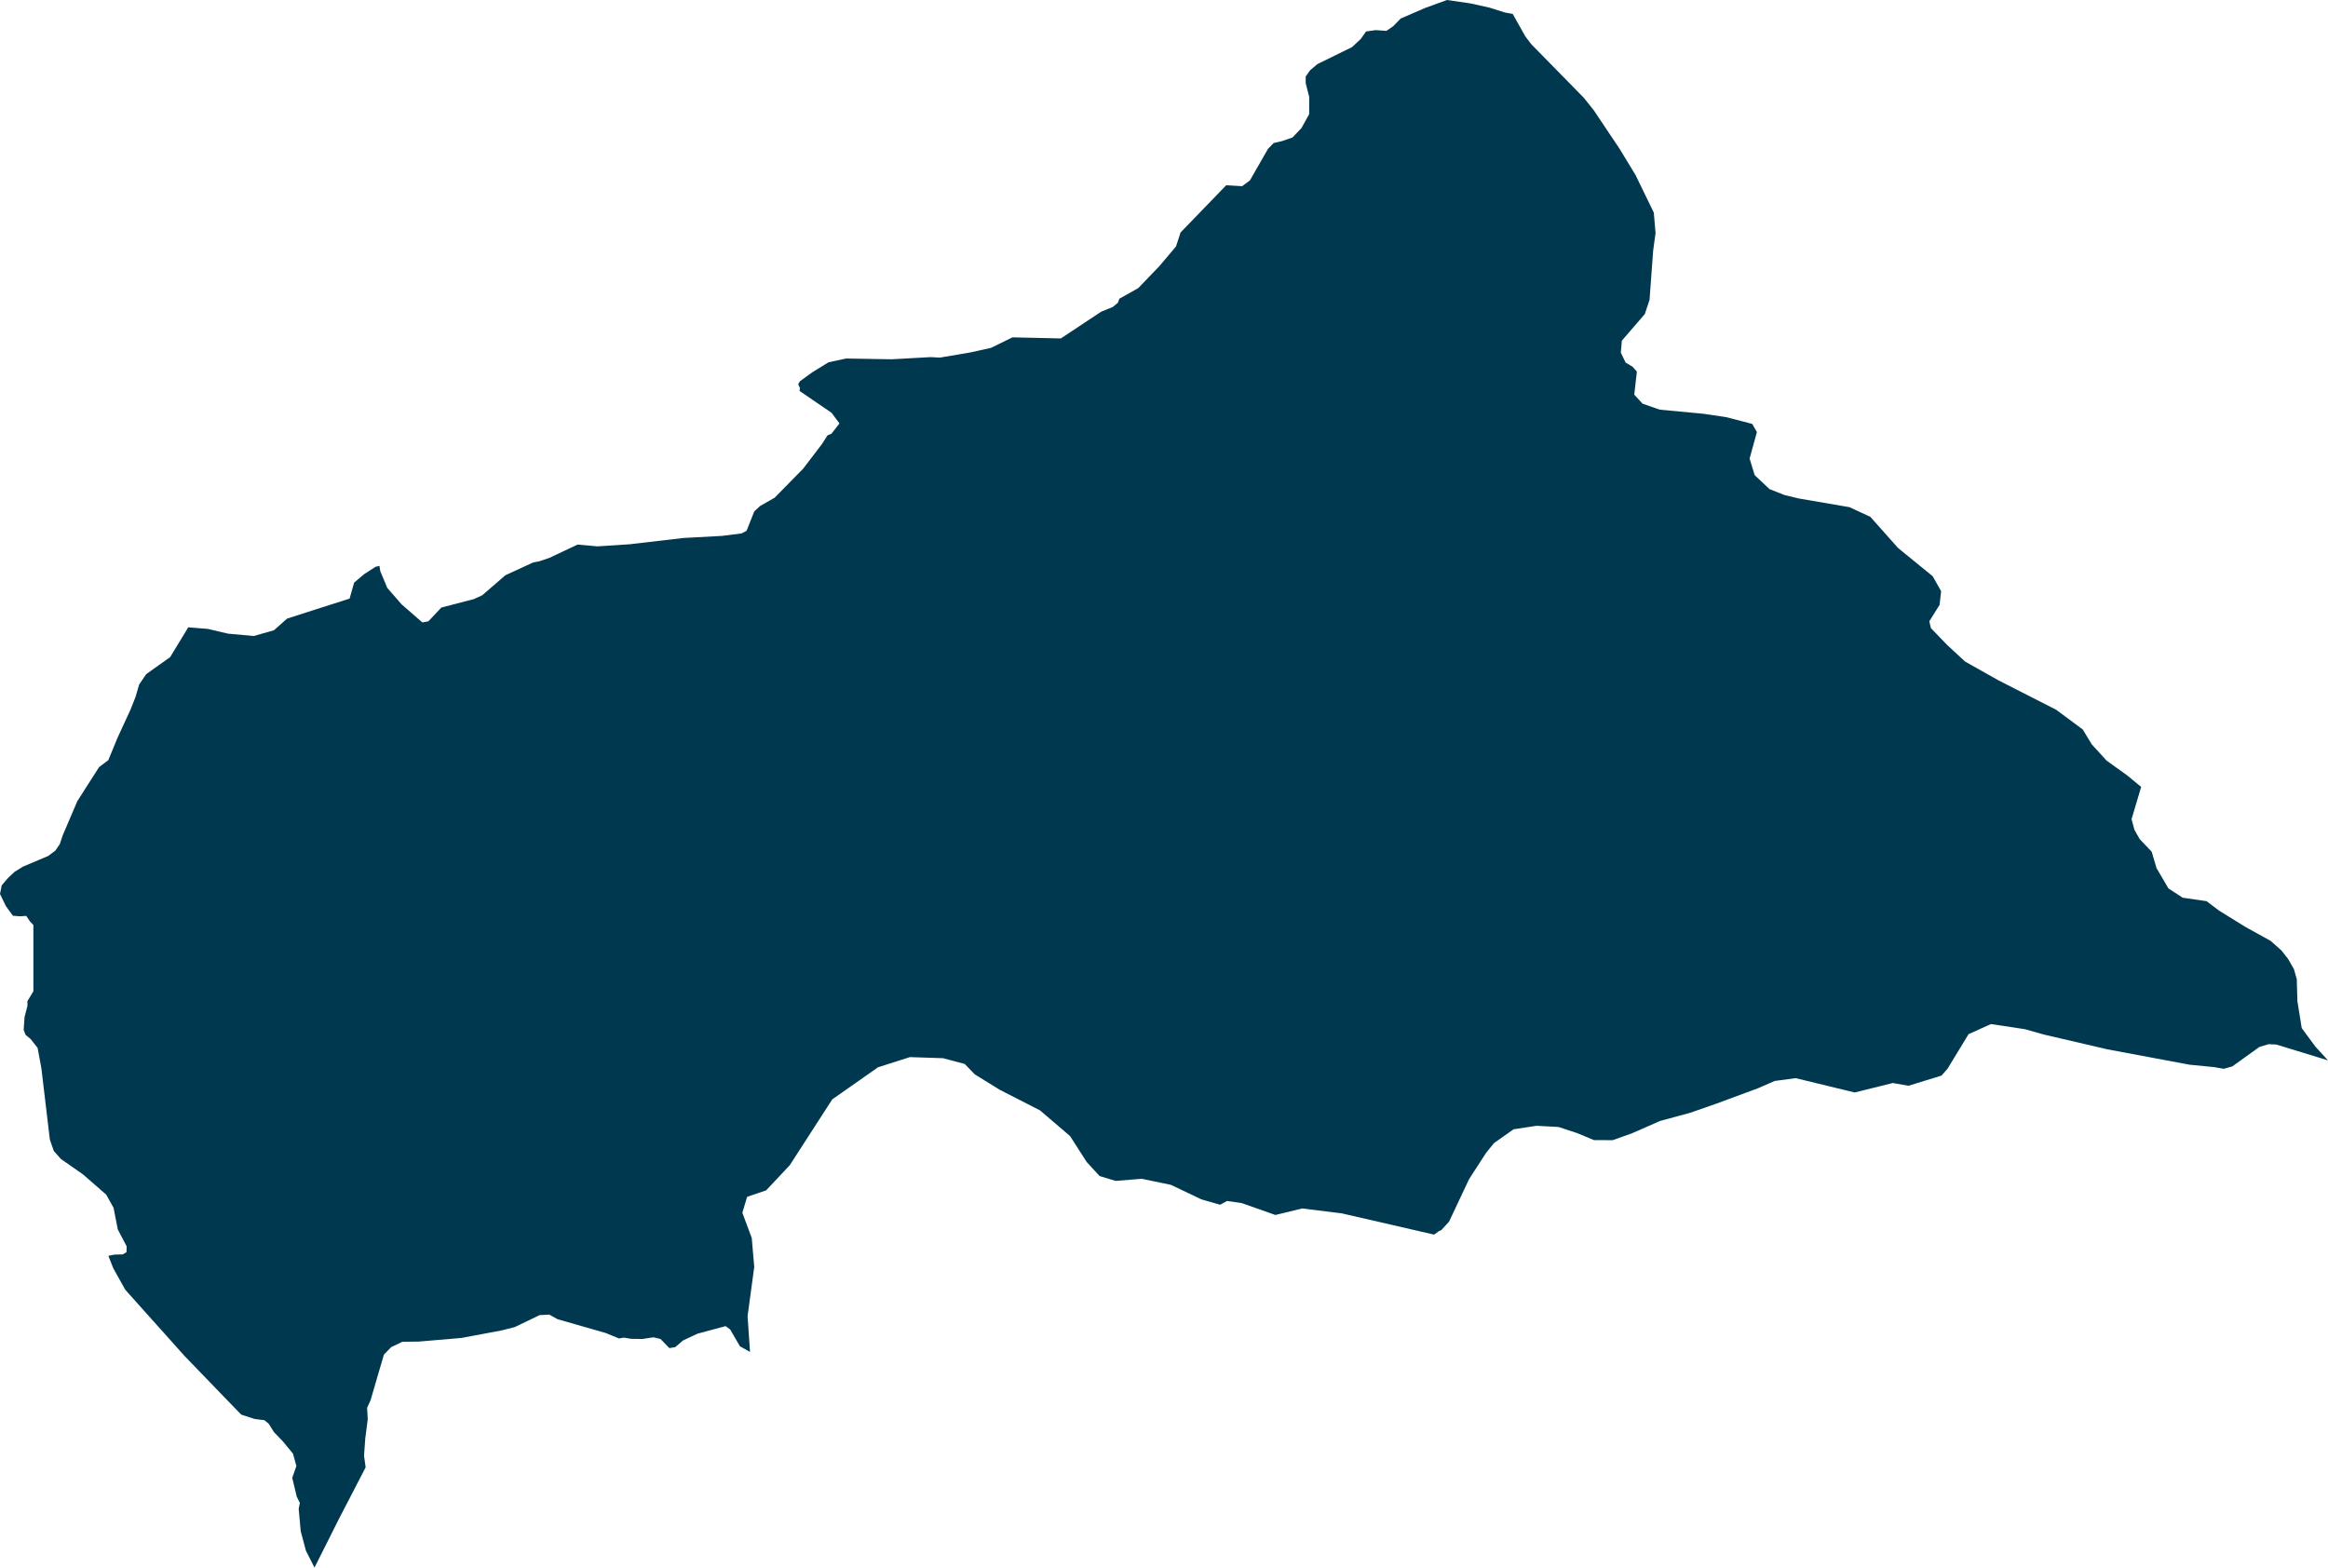 <svg xmlns="http://www.w3.org/2000/svg" xmlns:ev="http://www.w3.org/2001/xml-events" xmlns:xlink="http://www.w3.org/1999/xlink" baseProfile="full" height="24.516" version="1.1" viewBox="516.2 431.824 36.406 24.516" width="36.406" fill="#00394f">
	<defs/>
	<path class="land" d="M 539.856,432.041 L 540.054,432.394 L 540.149,432.518 L 540.967,433.352 L 541.125,433.55 L 541.53,434.155 L 541.778,434.563 L 542.063,435.15 L 542.09,435.469 L 542.053,435.741 L 541.996,436.514 L 541.922,436.736 L 541.563,437.152 L 541.547,437.339 L 541.622,437.495 L 541.73,437.559 L 541.798,437.636 L 541.757,437.996 L 541.886,438.137 L 542.155,438.231 L 542.836,438.295 L 543.19,438.347 L 543.469,438.419 L 543.602,438.454 L 543.675,438.581 L 543.561,438.996 L 543.64,439.255 L 543.873,439.474 L 544.109,439.567 L 544.335,439.621 L 545.123,439.756 L 545.45,439.908 L 545.882,440.394 L 546.424,440.836 L 546.556,441.07 L 546.532,441.283 L 546.371,441.541 L 546.396,441.647 L 546.645,441.906 L 546.93,442.17 L 547.452,442.464 L 548.356,442.925 L 548.771,443.233 L 548.912,443.466 L 549.144,443.72 L 549.467,443.952 L 549.684,444.131 L 549.534,444.636 L 549.579,444.802 L 549.66,444.946 L 549.849,445.145 L 549.924,445.4 L 550.111,445.719 L 550.334,445.864 L 550.707,445.918 L 550.903,446.066 L 551.313,446.32 L 551.709,446.539 L 551.878,446.689 L 551.983,446.823 L 552.073,446.981 L 552.118,447.139 L 552.127,447.48 L 552.195,447.903 L 552.408,448.192 L 552.606,448.408 L 551.797,448.16 L 551.676,448.155 L 551.533,448.198 L 551.11,448.502 L 550.976,448.54 L 550.822,448.513 L 550.443,448.476 L 549.155,448.235 L 548.163,448.004 L 547.865,447.92 L 547.335,447.84 L 546.985,447.998 L 546.656,448.539 L 546.562,448.646 L 546.045,448.805 L 545.801,448.762 L 545.204,448.91 L 544.282,448.686 L 543.953,448.73 L 543.694,448.843 L 543.032,449.088 L 542.63,449.228 L 542.162,449.355 L 541.718,449.55 L 541.419,449.656 L 541.127,449.655 L 540.863,449.545 L 540.574,449.45 L 540.229,449.431 L 539.869,449.486 L 539.563,449.702 L 539.439,449.856 L 539.174,450.265 L 538.861,450.93 L 538.738,451.064 L 538.704,451.077 L 538.627,451.133 L 537.185,450.801 L 536.564,450.724 L 536.145,450.826 L 535.619,450.64 L 535.389,450.607 L 535.281,450.666 L 534.988,450.582 L 534.512,450.355 L 534.055,450.26 L 533.646,450.293 L 533.396,450.217 L 533.194,449.997 L 532.934,449.592 L 532.464,449.19 L 531.836,448.869 L 531.443,448.626 L 531.287,448.464 L 530.948,448.374 L 530.429,448.357 L 529.931,448.516 L 529.215,449.018 L 528.551,450.047 L 528.181,450.441 L 527.884,450.542 L 527.809,450.791 L 527.956,451.185 L 527.995,451.638 L 527.891,452.408 L 527.929,452.968 L 527.771,452.879 L 527.619,452.617 L 527.548,452.564 L 527.109,452.682 L 526.882,452.788 L 526.761,452.892 L 526.668,452.908 L 526.529,452.765 L 526.419,452.739 L 526.247,452.765 L 526.07,452.763 L 525.956,452.744 L 525.88,452.757 L 525.673,452.672 L 524.919,452.456 L 524.79,452.384 L 524.639,452.392 L 524.248,452.58 L 524.041,452.632 L 523.417,452.749 L 522.749,452.806 L 522.493,452.809 L 522.317,452.893 L 522.204,453.01 L 522.127,453.271 L 521.996,453.721 L 521.941,453.842 L 521.951,454.021 L 521.912,454.322 L 521.893,454.592 L 521.918,454.773 L 521.729,455.138 L 521.5,455.58 L 521.31,455.959 L 521.118,456.34 L 520.985,456.079 L 520.903,455.773 L 520.871,455.422 L 520.889,455.329 L 520.838,455.225 L 520.834,455.202 L 520.77,454.937 L 520.835,454.752 L 520.782,454.559 L 520.626,454.369 L 520.485,454.223 L 520.403,454.092 L 520.336,454.036 L 520.181,454.016 L 519.972,453.948 L 519.695,453.662 L 519.427,453.384 L 519.083,453.028 L 518.808,452.72 L 518.47,452.343 L 518.158,451.994 L 517.971,451.658 L 517.895,451.465 L 517.986,451.446 L 518.121,451.442 L 518.178,451.407 L 518.181,451.317 L 518.042,451.052 L 517.976,450.714 L 517.861,450.508 L 517.498,450.191 L 517.152,449.95 L 517.042,449.826 L 516.98,449.649 L 516.847,448.531 L 516.788,448.213 L 516.679,448.074 L 516.6,448.009 L 516.57,447.93 L 516.584,447.731 L 516.63,447.553 L 516.628,447.483 L 516.722,447.327 L 516.722,446.291 L 516.671,446.238 L 516.61,446.148 L 516.513,446.155 L 516.402,446.146 L 516.292,445.995 L 516.2,445.805 L 516.227,445.67 L 516.323,445.558 L 516.428,445.459 L 516.561,445.377 L 516.954,445.211 L 517.065,445.128 L 517.135,445.026 L 517.181,444.888 L 517.409,444.354 L 517.749,443.822 L 517.894,443.712 L 518.039,443.36 L 518.238,442.929 L 518.318,442.728 L 518.377,442.528 L 518.487,442.367 L 518.861,442.101 L 519.144,441.635 L 519.451,441.66 L 519.765,441.734 L 520.168,441.771 L 520.484,441.681 L 520.689,441.499 L 521.14,441.354 L 521.667,441.186 L 521.738,440.936 L 521.893,440.805 L 522.072,440.689 L 522.134,440.674 L 522.147,440.757 L 522.256,441.018 L 522.479,441.275 L 522.806,441.559 L 522.899,441.541 L 523.102,441.326 L 523.612,441.193 L 523.741,441.134 L 524.103,440.821 L 524.539,440.62 L 524.635,440.602 L 524.792,440.549 L 525.232,440.341 L 525.545,440.369 L 526.048,440.336 L 526.887,440.238 L 527.493,440.205 L 527.8,440.166 L 527.876,440.124 L 527.995,439.823 L 528.086,439.738 L 528.314,439.608 L 528.76,439.154 L 529.053,438.77 L 529.135,438.642 L 529.142,438.632 L 529.202,438.608 L 529.328,438.446 L 529.203,438.279 L 528.703,437.938 L 528.71,437.892 L 528.682,437.834 L 528.709,437.787 L 528.9,437.648 L 529.157,437.49 L 529.431,437.431 L 530.146,437.443 L 530.756,437.409 L 530.898,437.417 L 531.374,437.336 L 531.699,437.264 L 532.033,437.1 L 532.79,437.117 L 533.42,436.699 L 533.602,436.625 L 533.681,436.56 L 533.705,436.496 L 534.0,436.33 L 534.33,435.987 L 534.591,435.678 L 534.662,435.46 L 535.376,434.721 L 535.625,434.736 L 535.747,434.645 L 536.03,434.151 L 536.118,434.061 L 536.251,434.03 L 536.412,433.974 L 536.552,433.828 L 536.673,433.61 L 536.674,433.341 L 536.619,433.125 L 536.619,433.02 L 536.687,432.924 L 536.801,432.827 L 537.343,432.561 L 537.481,432.432 L 537.563,432.316 L 537.715,432.295 L 537.881,432.307 L 537.986,432.235 L 538.104,432.114 L 538.48,431.951 L 538.828,431.824 L 539.194,431.877 L 539.492,431.943 L 539.736,432.02 L 539.856,432.041" id="CF" title="Central African Republic"/>
</svg>
